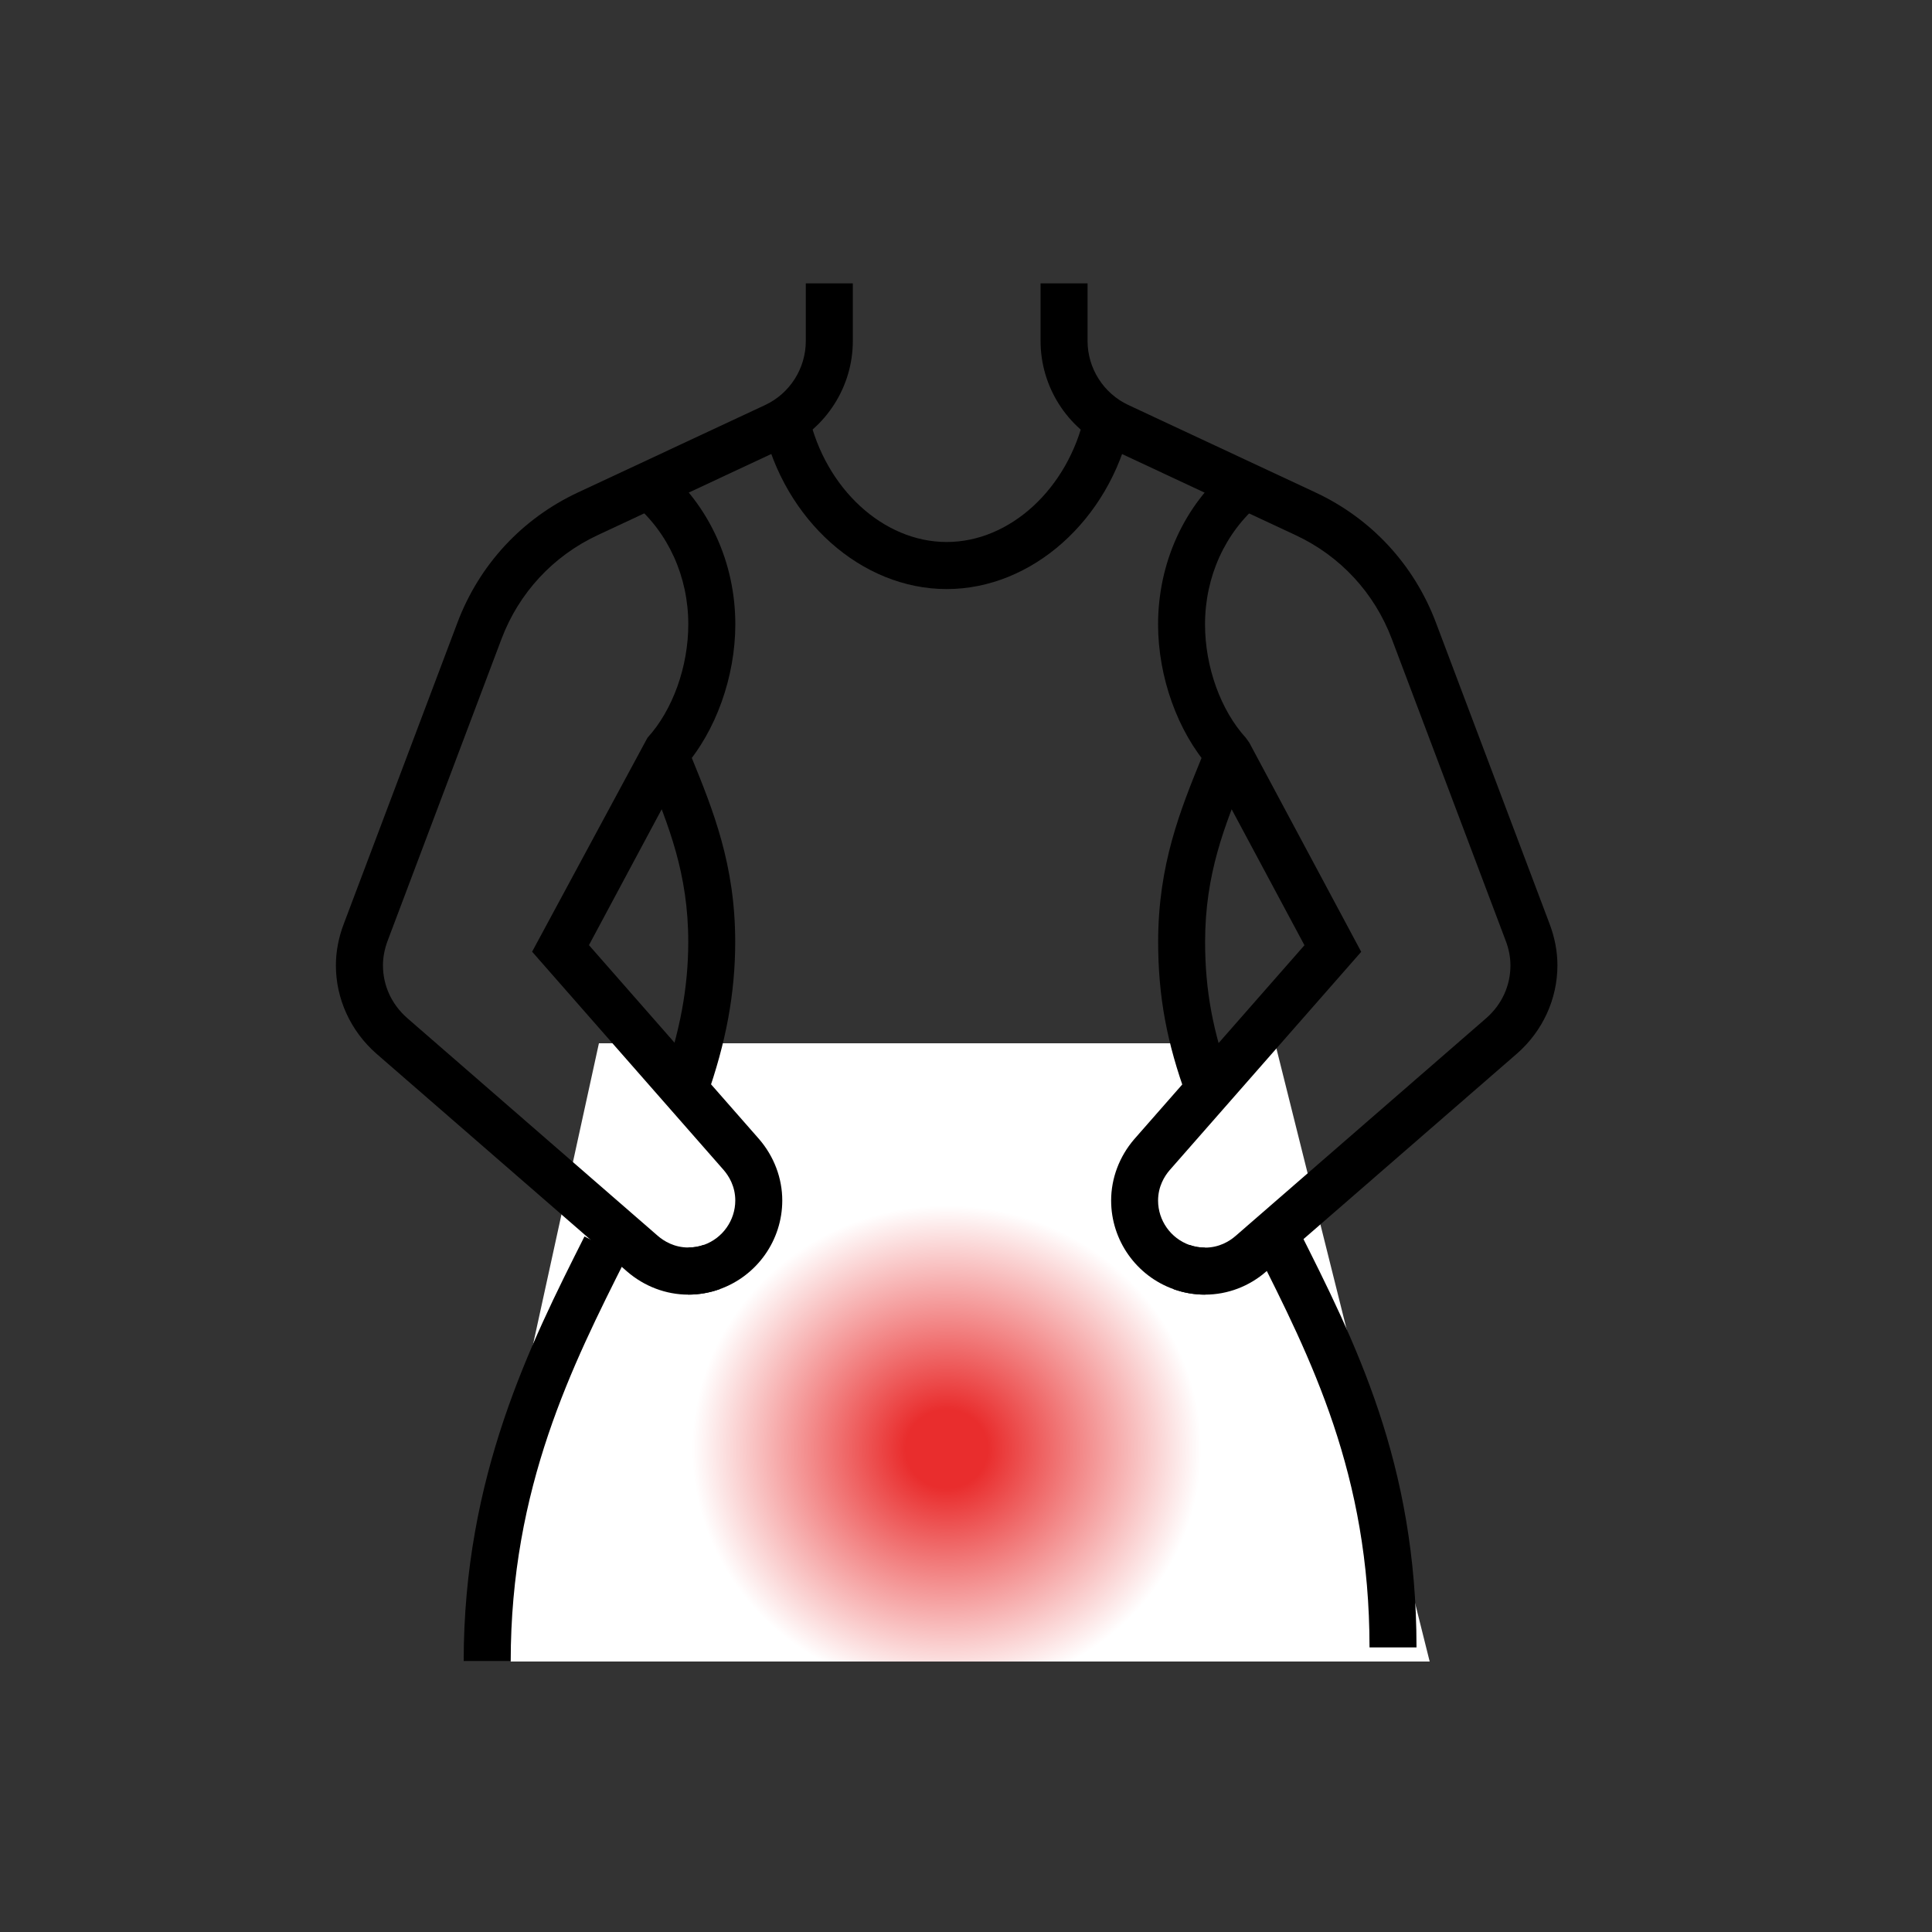 <svg width="50" height="50" viewBox="0 0 50 50" fill="none" xmlns="http://www.w3.org/2000/svg">
<rect x="0" y="0" width="50" height="50" fill="#333333" stroke="none"/>
<path d="M24.5 15.245C22.297 15.245 20.297 13.464 19.744 11.01L20.93 10.743C21.359 12.646 22.86 14.027 24.5 14.027C26.141 14.027 27.642 12.646 28.07 10.743L29.257 11.01C28.705 13.464 26.705 15.245 24.5 15.245Z" fill="black"/>
<path d="M15.5 27H33L37 43H12L15.5 27Z" fill="url(#paint0_radial_909_745)"/>
<path d="M13.217 42.998H12C12 38.203 13.734 34.764 15.126 32L16.211 32.548C14.809 35.335 13.217 38.493 13.217 42.998Z" fill="black"/>
<path d="M18.285 28.405L17.139 27.996C17.598 26.707 17.812 25.557 17.812 24.374C17.812 22.613 17.306 21.369 16.77 20.052L16.641 19.733L17.767 19.277L17.895 19.593C18.452 20.961 19.027 22.375 19.027 24.374C19.027 25.701 18.791 26.981 18.285 28.405Z" fill="black"/>
<path d="M17.812 33.504V32.286C17.951 32.286 18.086 32.264 18.217 32.217C18.702 32.045 19.029 31.582 19.029 31.069C19.029 30.703 18.864 30.436 18.726 30.277L13.771 24.63L16.756 19.094C17.409 18.38 17.813 17.254 17.813 16.157C17.813 14.924 17.296 13.782 16.394 13.026L17.176 12.093C18.353 13.082 19.03 14.563 19.03 16.157C19.03 17.516 18.524 18.925 17.707 19.856L15.242 24.46L19.642 29.476C20.031 29.925 20.245 30.49 20.245 31.069C20.245 32.096 19.594 33.018 18.625 33.364C18.362 33.457 18.089 33.504 17.812 33.504Z" fill="black"/>
<path d="M36.659 42.635H35.443C35.443 38.161 33.941 35.181 32.487 32.301L32.435 32.196L33.521 31.648L33.574 31.751C35.091 34.759 36.659 37.871 36.659 42.635Z" fill="black"/>
<path d="M30.718 28.41C30.195 26.986 29.973 25.779 29.973 24.374C29.973 22.375 30.548 20.961 31.105 19.593L31.232 19.277L32.359 19.733L32.23 20.052C31.694 21.369 31.188 22.614 31.188 24.374C31.188 25.628 31.389 26.709 31.858 27.99L30.718 28.41Z" fill="black"/>
<path d="M31.188 33.505C30.91 33.505 30.636 33.458 30.376 33.365C29.407 33.021 28.756 32.098 28.756 31.07C28.756 30.493 28.97 29.928 29.355 29.481L33.759 24.463L31.294 19.859C30.477 18.928 29.971 17.519 29.971 16.16C29.971 14.566 30.646 13.083 31.824 12.096L32.605 13.029C31.704 13.786 31.186 14.926 31.186 16.16C31.186 17.257 31.591 18.383 32.244 19.097L32.331 19.219L35.228 24.633L30.271 30.283C30.136 30.439 29.971 30.706 29.971 31.071C29.971 31.585 30.297 32.046 30.783 32.22C30.912 32.267 31.049 32.289 31.188 32.289V33.505Z" fill="black"/>
<path d="M17.813 33.505C17.236 33.505 16.672 33.291 16.226 32.904L9.738 27.266C9.074 26.682 8.693 25.852 8.693 24.985C8.693 24.626 8.762 24.263 8.898 23.907L11.84 16.11C12.404 14.616 13.51 13.421 14.957 12.745L19.802 10.482C20.442 10.183 20.854 9.533 20.854 8.827V7.333H22.071V8.826C22.071 10.003 21.381 11.085 20.317 11.583L15.472 13.847C14.315 14.387 13.429 15.343 12.978 16.538L10.036 24.336C9.953 24.555 9.911 24.772 9.911 24.982C9.911 25.507 10.134 25.991 10.538 26.347L17.023 31.983C17.183 32.121 17.45 32.285 17.814 32.285C17.953 32.285 18.088 32.263 18.218 32.216L18.626 33.363C18.363 33.458 18.09 33.505 17.813 33.505Z" fill="black"/>
<path d="M31.188 33.505C30.91 33.505 30.636 33.458 30.376 33.365L30.783 32.218C30.912 32.265 31.049 32.288 31.188 32.288C31.553 32.288 31.82 32.123 31.978 31.985L38.466 26.348C38.868 25.995 39.09 25.51 39.09 24.985C39.09 24.774 39.049 24.557 38.965 24.34L36.022 16.541C35.571 15.344 34.686 14.388 33.529 13.849L28.684 11.585C27.618 11.088 26.93 10.005 26.93 8.828V7.333H28.146V8.826C28.146 9.532 28.56 10.181 29.198 10.48L34.043 12.744C35.49 13.419 36.596 14.615 37.16 16.109L40.102 23.907C40.237 24.263 40.306 24.625 40.306 24.983C40.306 25.851 39.926 26.682 39.264 27.263L32.773 32.903C32.33 33.292 31.766 33.505 31.188 33.505Z" fill="black"/>
<defs>
<radialGradient id="paint0_radial_909_745" cx="0" cy="0" r="1" gradientUnits="userSpaceOnUse" gradientTransform="translate(24.5 37.5) rotate(90) scale(6.3 6.602)">
<stop offset="0.161" stop-color="#E92D2D"/>
<stop offset="1" stop-color="white"/>
</radialGradient>
</defs>
</svg>
